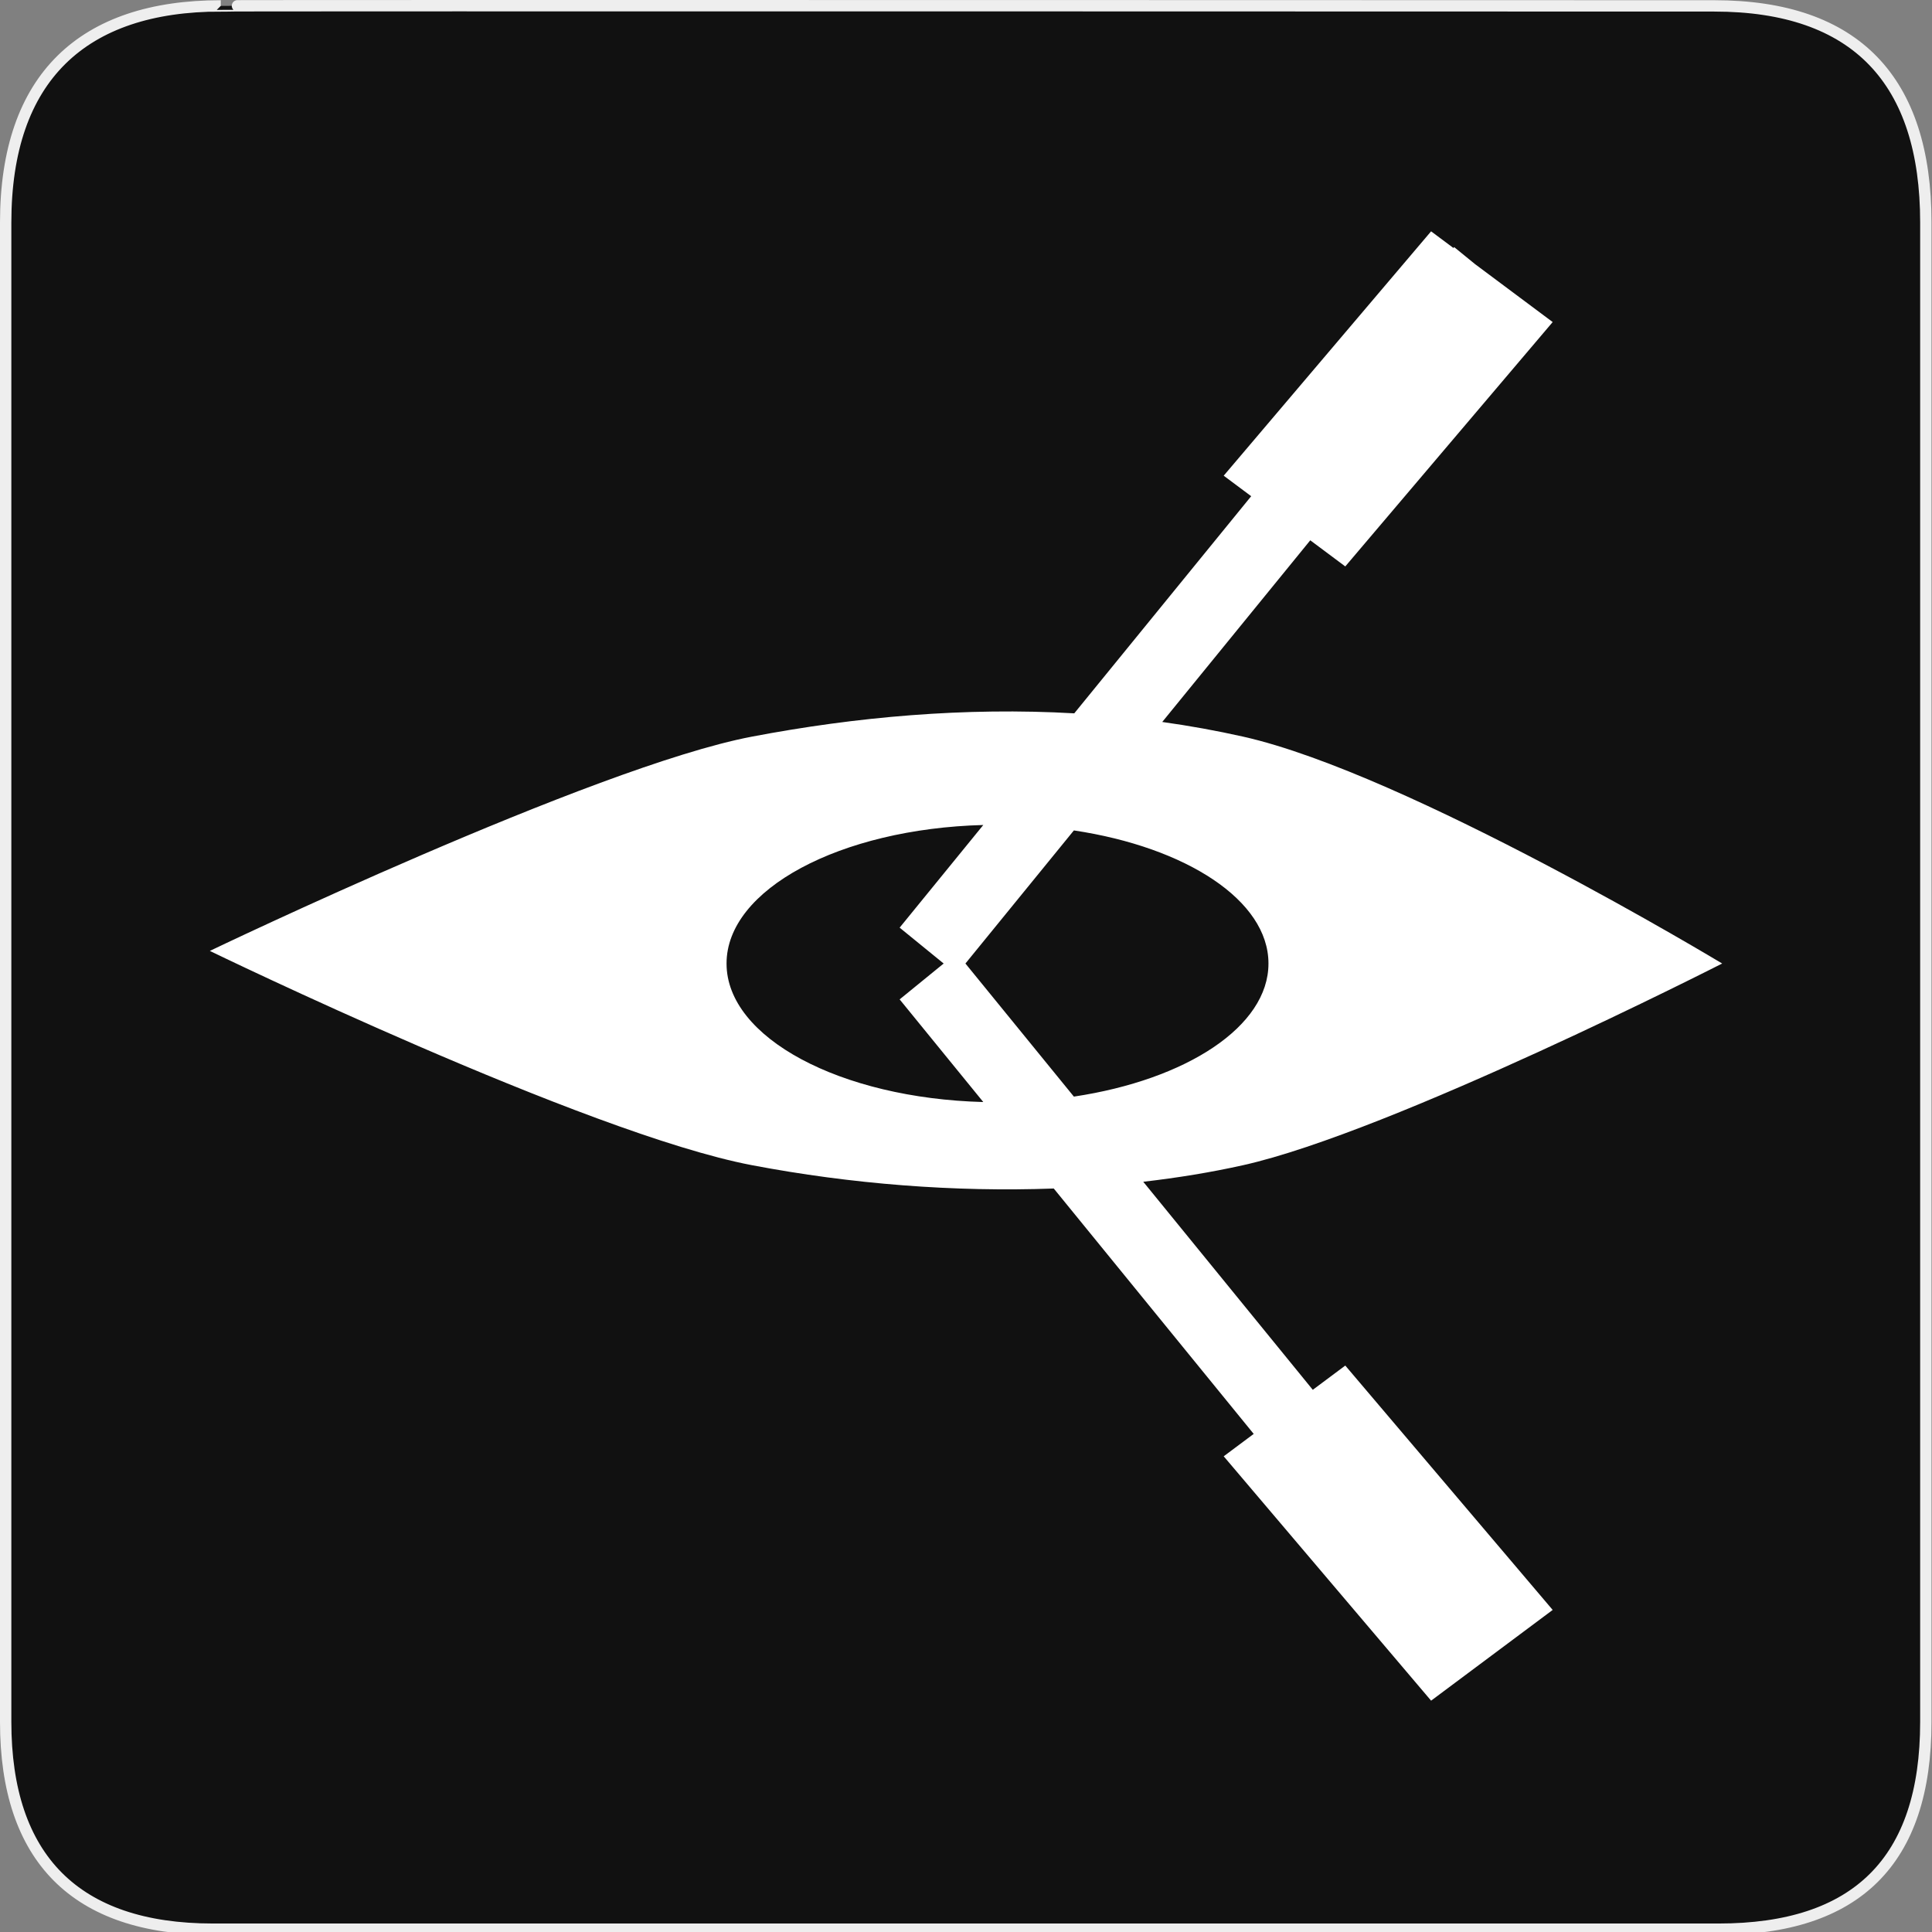 <?xml version="1.0" encoding="utf-8"?>
<!-- Generator: Adobe Illustrator 15.0.0, SVG Export Plug-In . SVG Version: 6.00 Build 0)  -->
<!DOCTYPE svg PUBLIC "-//W3C//DTD SVG 1.1//EN" "http://www.w3.org/Graphics/SVG/1.1/DTD/svg11.dtd">
<svg version="1.1" xmlns="http://www.w3.org/2000/svg" xmlns:xlink="http://www.w3.org/1999/xlink" x="0px" y="0px" width="580px"
	 height="580px" viewBox="0 0 580 580" enable-background="new 0 0 580 580" xml:space="preserve">
<rect x="0" y="0" width="580" height="580" fill="#808080" stroke="none"/>
<g id="Layer_2">
	<g id="g1327">
		<path id="path1329" fill="#111111" stroke="#EEEEEE" stroke-width="3.408" d="M66.275,1.768
			c-41.335,0-64.571,21.371-64.571,65.036v450.123c0,40.844,20.894,62.229,62.192,62.229H515.92
			c41.307,0,62.229-20.316,62.229-62.229V66.804c0-42.601-20.923-65.036-63.522-65.036C514.624,1.768,66.133,1.625,66.275,1.768z"/>
	</g>
</g>
<g id="svg2" inkscape:output_extension="org.inkscape.output.svg.inkscape" inkscape:version="0.46" sodipodi:docname="waste_bin.svg" sodipodi:version="0.32" xmlns:inkscape="http://www.inkscape.org/namespaces/inkscape" xmlns:rdf="http://www.w3.org/1999/02/22-rdf-syntax-ns#" xmlns:svg="http://www.w3.org/2000/svg" xmlns:sodipodi="http://sodipodi.sourceforge.net/DTD/sodipodi-0.dtd" xmlns:cc="http://creativecommons.org/ns#" xmlns:dc="http://purl.org/dc/elements/1.1/">
	<path fill="#FFFFFF" d="M394.107,417.231l-50.893-62.457c10.32-1.192,20.379-2.829,30.021-4.986
		c44.627-9.976,143.771-60.534,143.771-60.534s-94.466-57.014-143.771-68.102c-8.075-1.816-16.188-3.273-24.321-4.412l44.438-54.537
		l10.509,7.842l62.263-73.361l-23.289-17.381l-6.286-5.122l-0.219,0.268l-6.704-5.003l-62.263,73.361l8.251,6.158l-53.112,65.185
		c-32.783-1.879-65.498,1.036-96.819,7.002c-47.52,9.052-162.688,64.318-162.688,64.318s112.938,54.841,162.688,64.317
		c29.851,5.688,60.927,8.113,90.66,7.012l60.027,73.671l-9.007,6.722l62.263,73.361l36.498-27.236l-62.263-73.364L394.107,417.231z
		 M380.802,289.204c0,0.017,0,0.034,0,0.05c0.022,18.919-24.641,34.887-58.417,39.955l-32.556-39.955l32.557-39.956
		C356.124,254.363,380.78,270.303,380.802,289.204z M218.116,289.305c0-0.017,0-0.034,0-0.05
		c-0.028-22.26,34.112-40.45,77.075-41.587l-25.112,30.819l13.215,10.768l-13.215,10.767l25.11,30.816
		C252.271,329.702,218.142,311.547,218.116,289.305z"/>
</g>
</svg>
